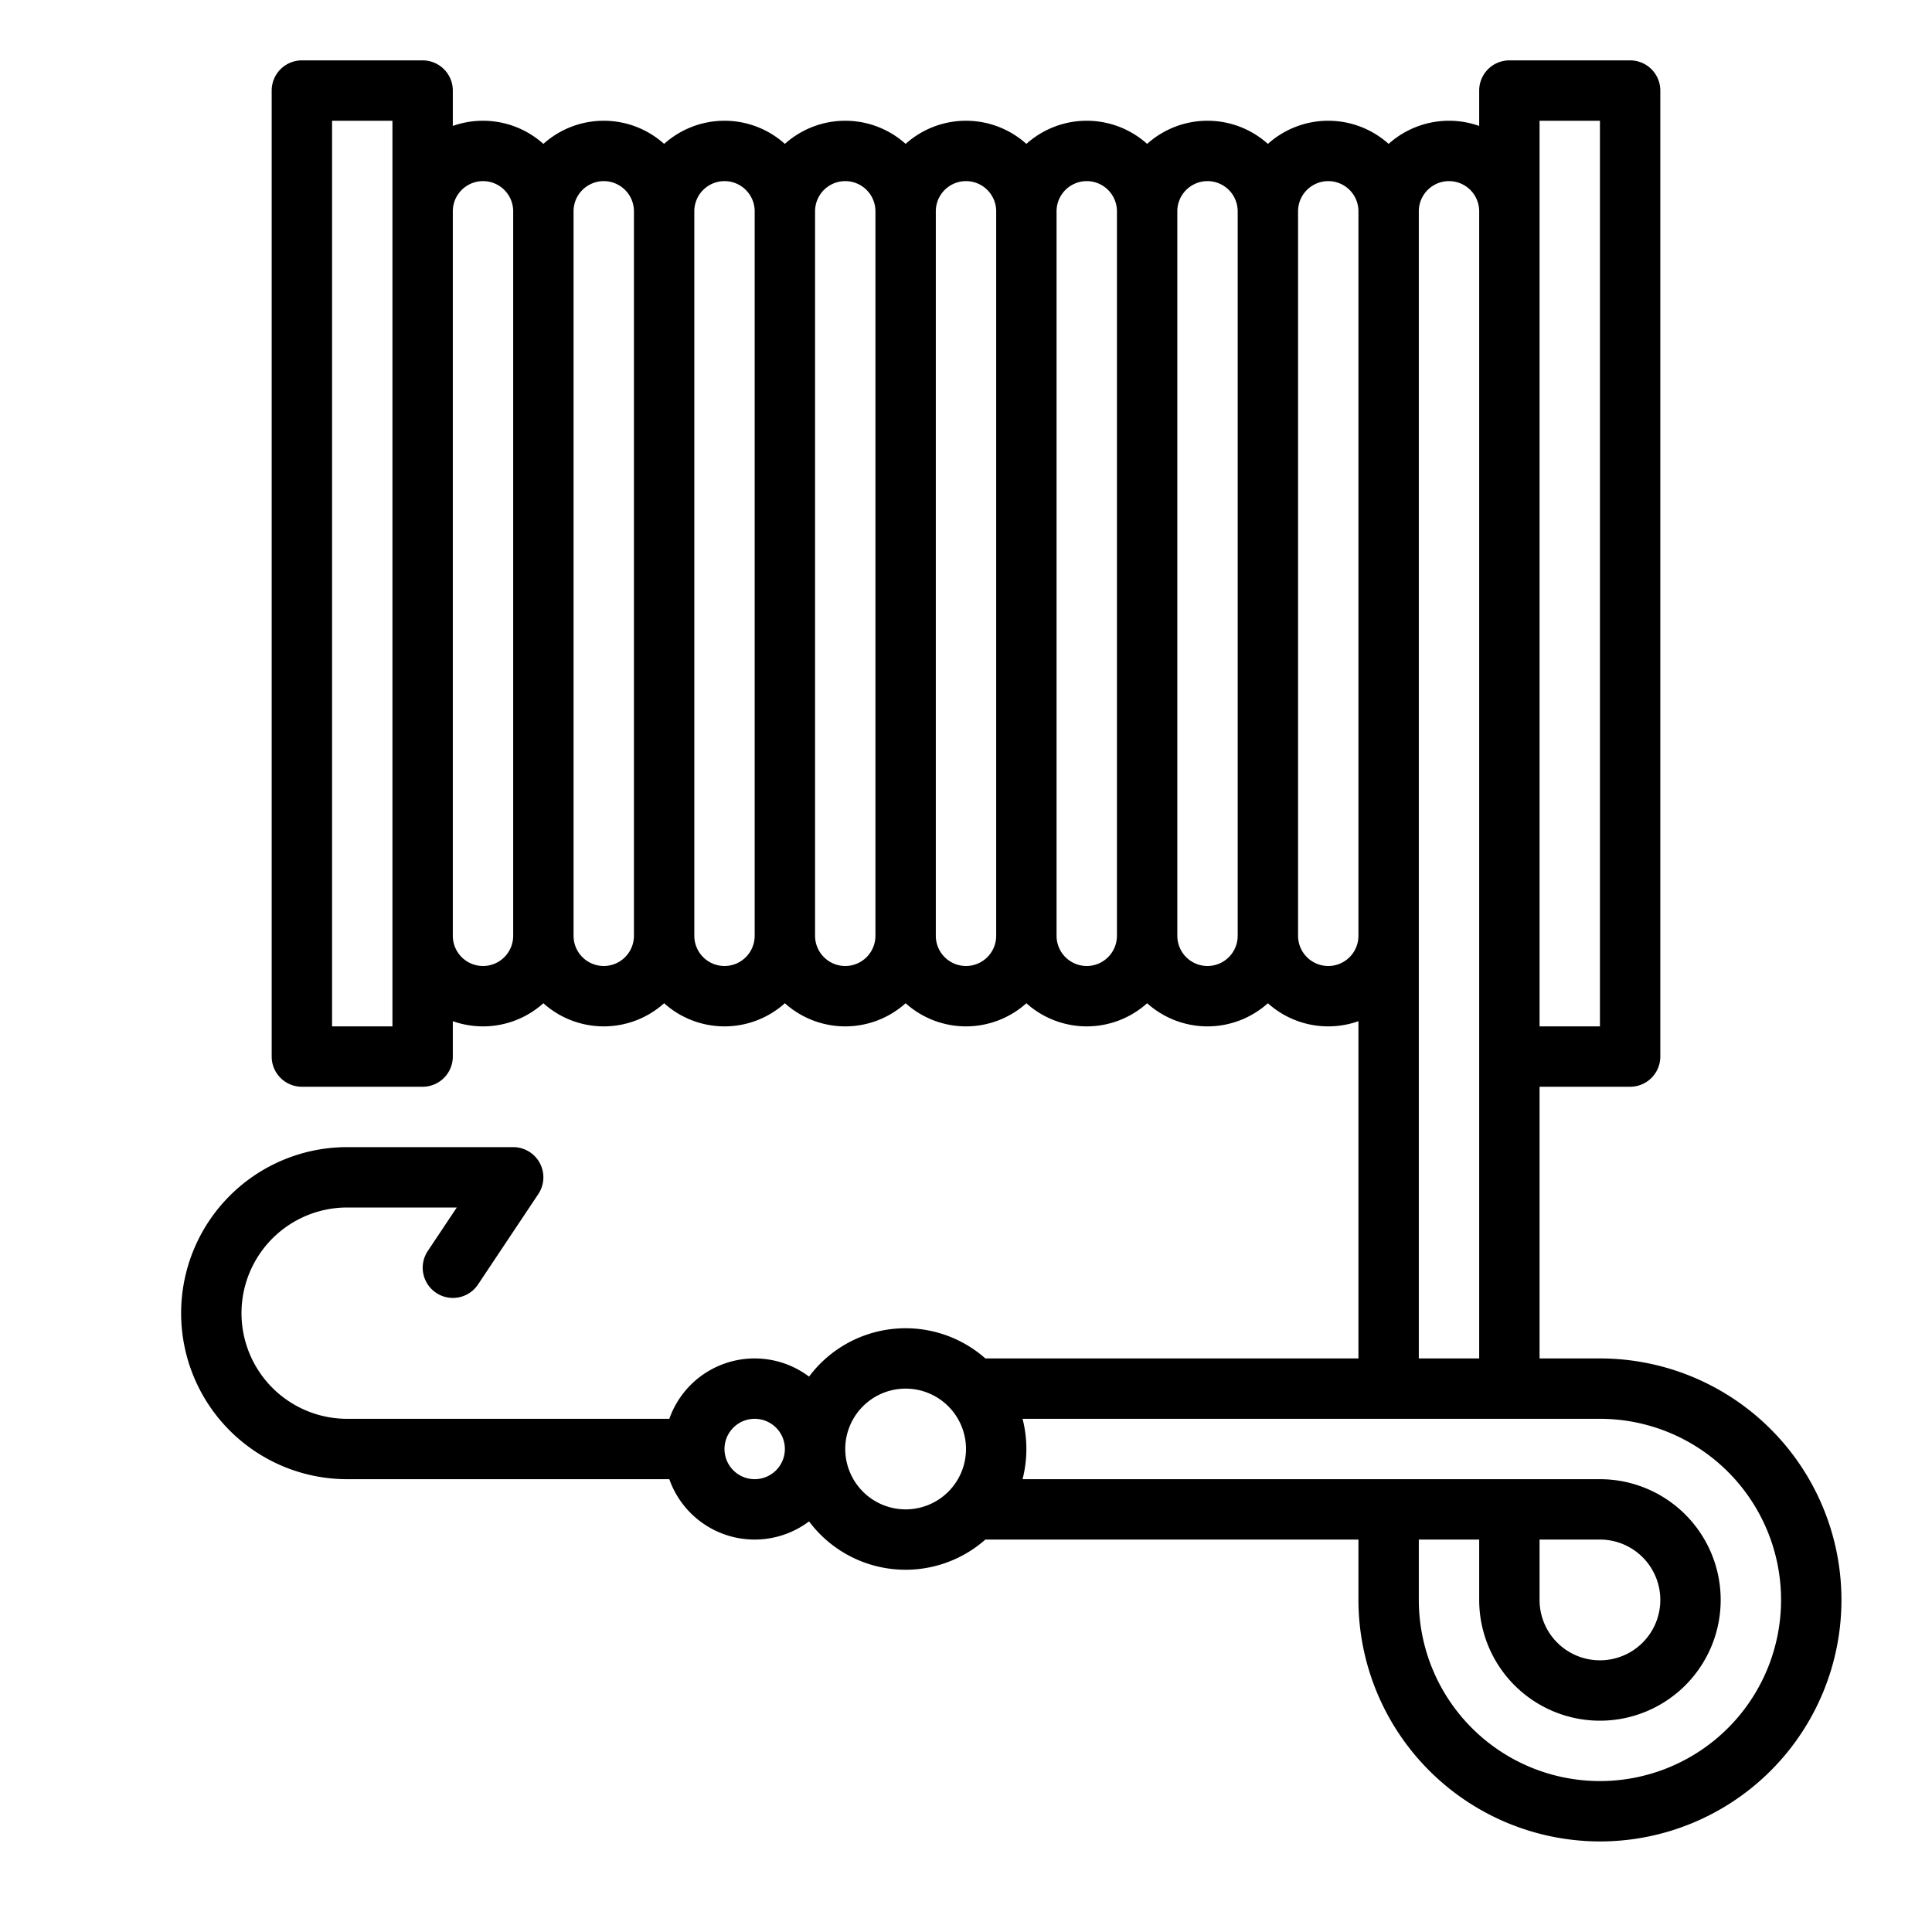 <?xml version="1.0" encoding="UTF-8"?>
<svg xmlns="http://www.w3.org/2000/svg" viewBox="0 0 512 512" width="512" height="512"><g id="outline"><path d="M424,488a64,64,0,0,0,0-128H408V288h24a8,8,0,0,0,8-8V24a8,8,0,0,0-8-8H400a8,8,0,0,0-8,8v9.376a23.943,23.943,0,0,0-24,4.755,23.943,23.943,0,0,0-32,0,23.943,23.943,0,0,0-32,0,23.943,23.943,0,0,0-32,0,23.943,23.943,0,0,0-32,0,23.943,23.943,0,0,0-32,0,23.943,23.943,0,0,0-32,0,23.943,23.943,0,0,0-32,0,23.943,23.943,0,0,0-24-4.755V24a8,8,0,0,0-8-8H80a8,8,0,0,0-8,8V280a8,8,0,0,0,8,8h32a8,8,0,0,0,8-8v-9.376a23.943,23.943,0,0,0,24-4.755,23.943,23.943,0,0,0,32,0,23.943,23.943,0,0,0,32,0,23.943,23.943,0,0,0,32,0,23.943,23.943,0,0,0,32,0,23.943,23.943,0,0,0,32,0,23.943,23.943,0,0,0,32,0,23.943,23.943,0,0,0,24,4.755V360H261.132a31.941,31.941,0,0,0-46.727,4.817A23.98,23.98,0,0,0,177.376,376H92a28,28,0,0,1,0-56h29.052l-7.708,11.562a8,8,0,0,0,13.312,8.876l16-24A8,8,0,0,0,136,304H92a44,44,0,0,0,0,88h85.376a23.98,23.98,0,0,0,37.029,11.183A31.941,31.941,0,0,0,261.132,408H360v16A64.072,64.072,0,0,0,424,488ZM408,32h16V272H408ZM104,272H88V32h16Zm24-16a8.009,8.009,0,0,1-8-8V56a8,8,0,0,1,16,0V248A8.009,8.009,0,0,1,128,256Zm32,0a8.009,8.009,0,0,1-8-8V56a8,8,0,0,1,16,0V248A8.009,8.009,0,0,1,160,256Zm32,0a8.009,8.009,0,0,1-8-8V56a8,8,0,0,1,16,0V248A8.009,8.009,0,0,1,192,256Zm32,0a8.009,8.009,0,0,1-8-8V56a8,8,0,0,1,16,0V248A8.009,8.009,0,0,1,224,256Zm32,0a8.009,8.009,0,0,1-8-8V56a8,8,0,0,1,16,0V248A8.009,8.009,0,0,1,256,256Zm32,0a8.009,8.009,0,0,1-8-8V56a8,8,0,0,1,16,0V248A8.009,8.009,0,0,1,288,256Zm32,0a8.009,8.009,0,0,1-8-8V56a8,8,0,0,1,16,0V248A8.009,8.009,0,0,1,320,256Zm32,0a8.009,8.009,0,0,1-8-8V56a8,8,0,0,1,16,0V248A8.009,8.009,0,0,1,352,256Zm24-8V56a8,8,0,0,1,16,0V360H376ZM200,392a8,8,0,1,1,8-8A8.009,8.009,0,0,1,200,392Zm24-8a16,16,0,1,1,16,16A16.019,16.019,0,0,1,224,384Zm152,24h16v16a32,32,0,1,0,32-32H270.987a32.1,32.1,0,0,0,0-16H424a48,48,0,1,1-48,48Zm32,0h16a16,16,0,1,1-16,16Z"/></g></svg>
